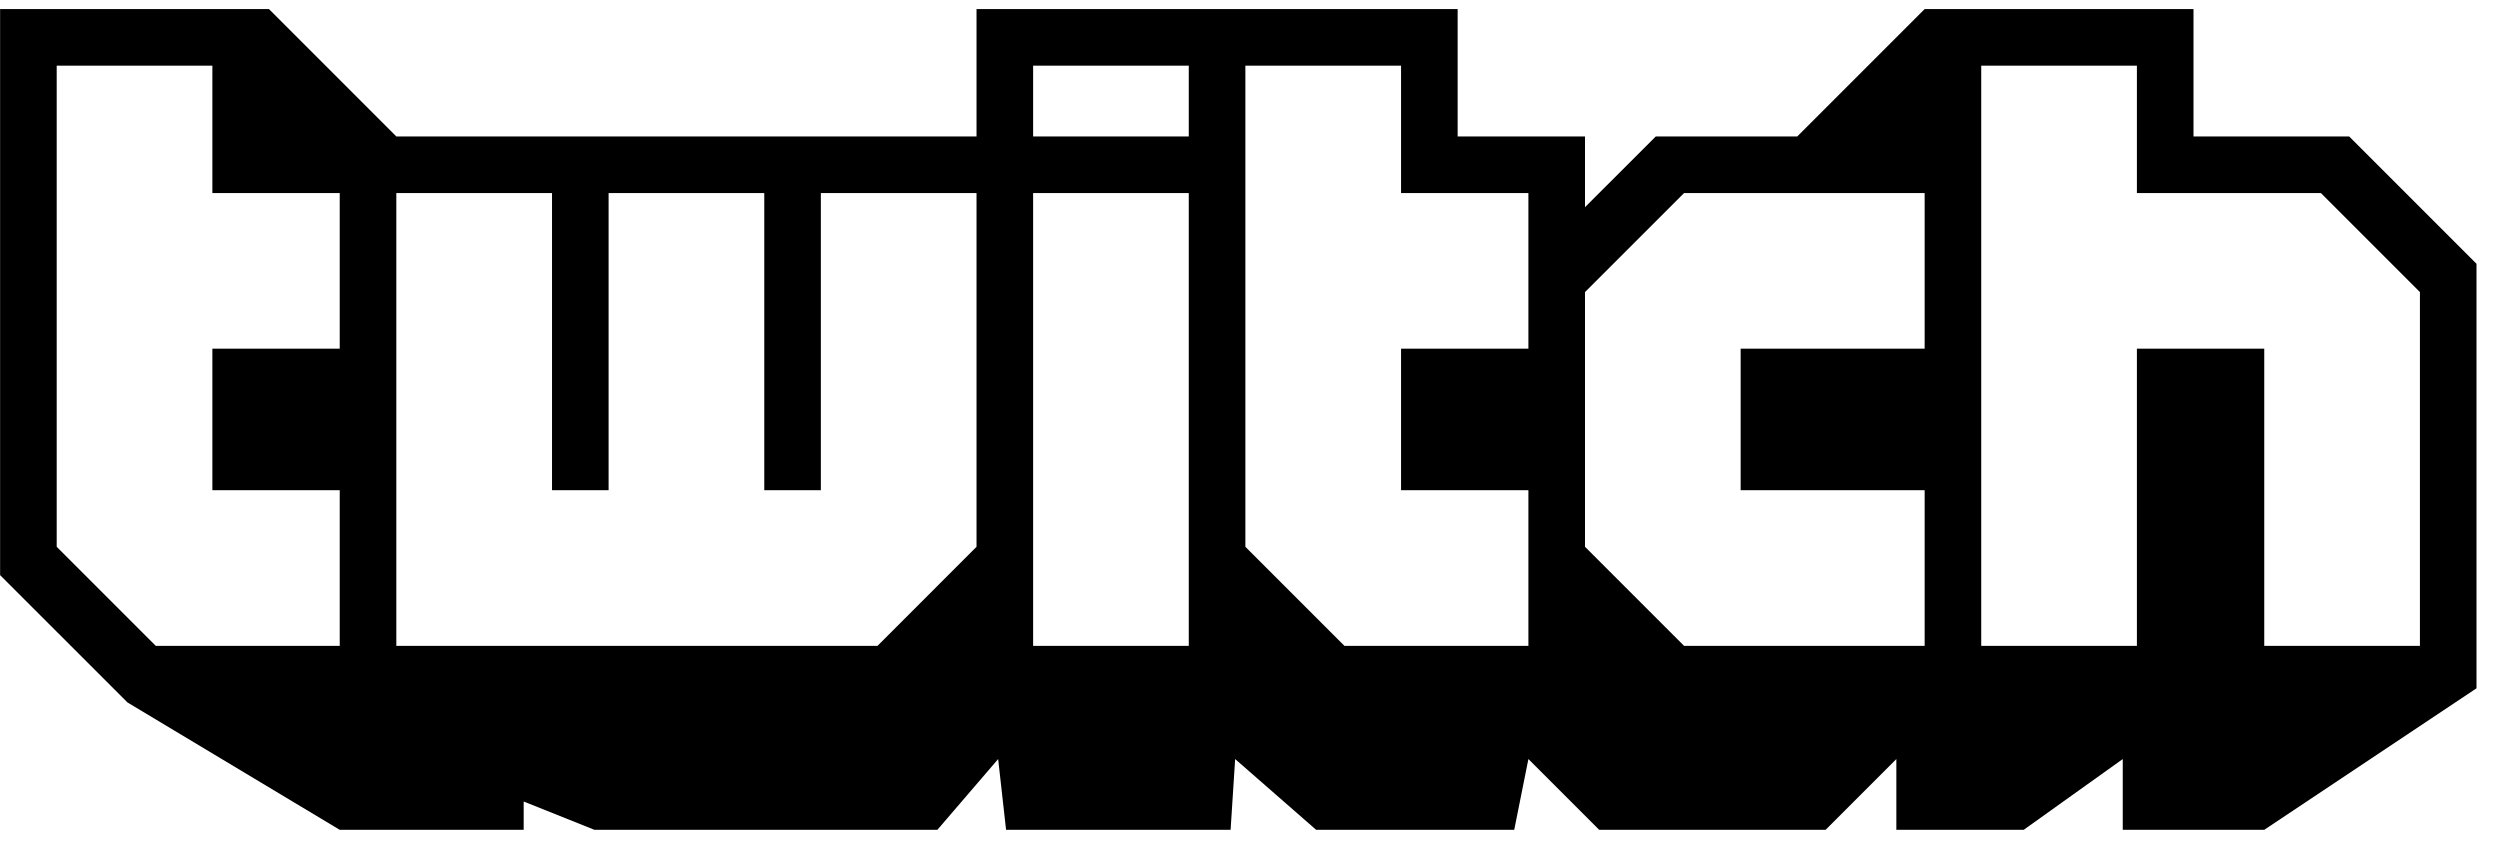 <svg width="100" height="34" viewBox="0 0 100 34" fill="none" xmlns="http://www.w3.org/2000/svg">
<path fill-rule="evenodd" clip-rule="evenodd" d="M96.797 11.683L92.836 7.722H85.476V2.627H79.249V25.835H85.476V13.947H90.57V25.835H96.797V11.683ZM76.986 7.722H67.363L63.4 11.683V21.872L67.363 25.835H76.986V19.609H69.626V13.947H76.986V7.722ZM61.136 7.722H56.042V2.627H49.815V21.872L53.778 25.835H61.136V19.609H56.042V13.947H61.136V7.722ZM47.551 2.627H41.325V5.458H47.551V2.627ZM47.551 7.722H41.325V25.834H47.551V7.722ZM39.061 7.722H32.834V19.609H30.571V7.722H24.344V19.609H22.081V7.722H15.853V25.835H35.099L39.061 21.872V7.722ZM13.589 7.722H8.495V2.627H2.268V21.872L6.231 25.835H13.589V19.609H8.495V13.947H13.589V7.722ZM99.06 10.551V27.532L90.57 33.193H84.91V30.362L80.948 33.193H75.854V30.362L73.024 33.193H63.967L61.136 30.362L60.569 33.193H52.646L49.406 30.362L49.224 33.193H40.243L39.926 30.362L37.495 33.193H23.777L20.947 32.061V33.193H13.589L5.098 28.097L0.004 23.005V0.363H10.759L15.853 5.458H39.061V0.363H58.306V5.458H63.4V8.287L66.232 5.458H71.891L76.986 0.363H87.74V5.458H93.967L99.06 10.551Z" fill="black"/>
</svg>
